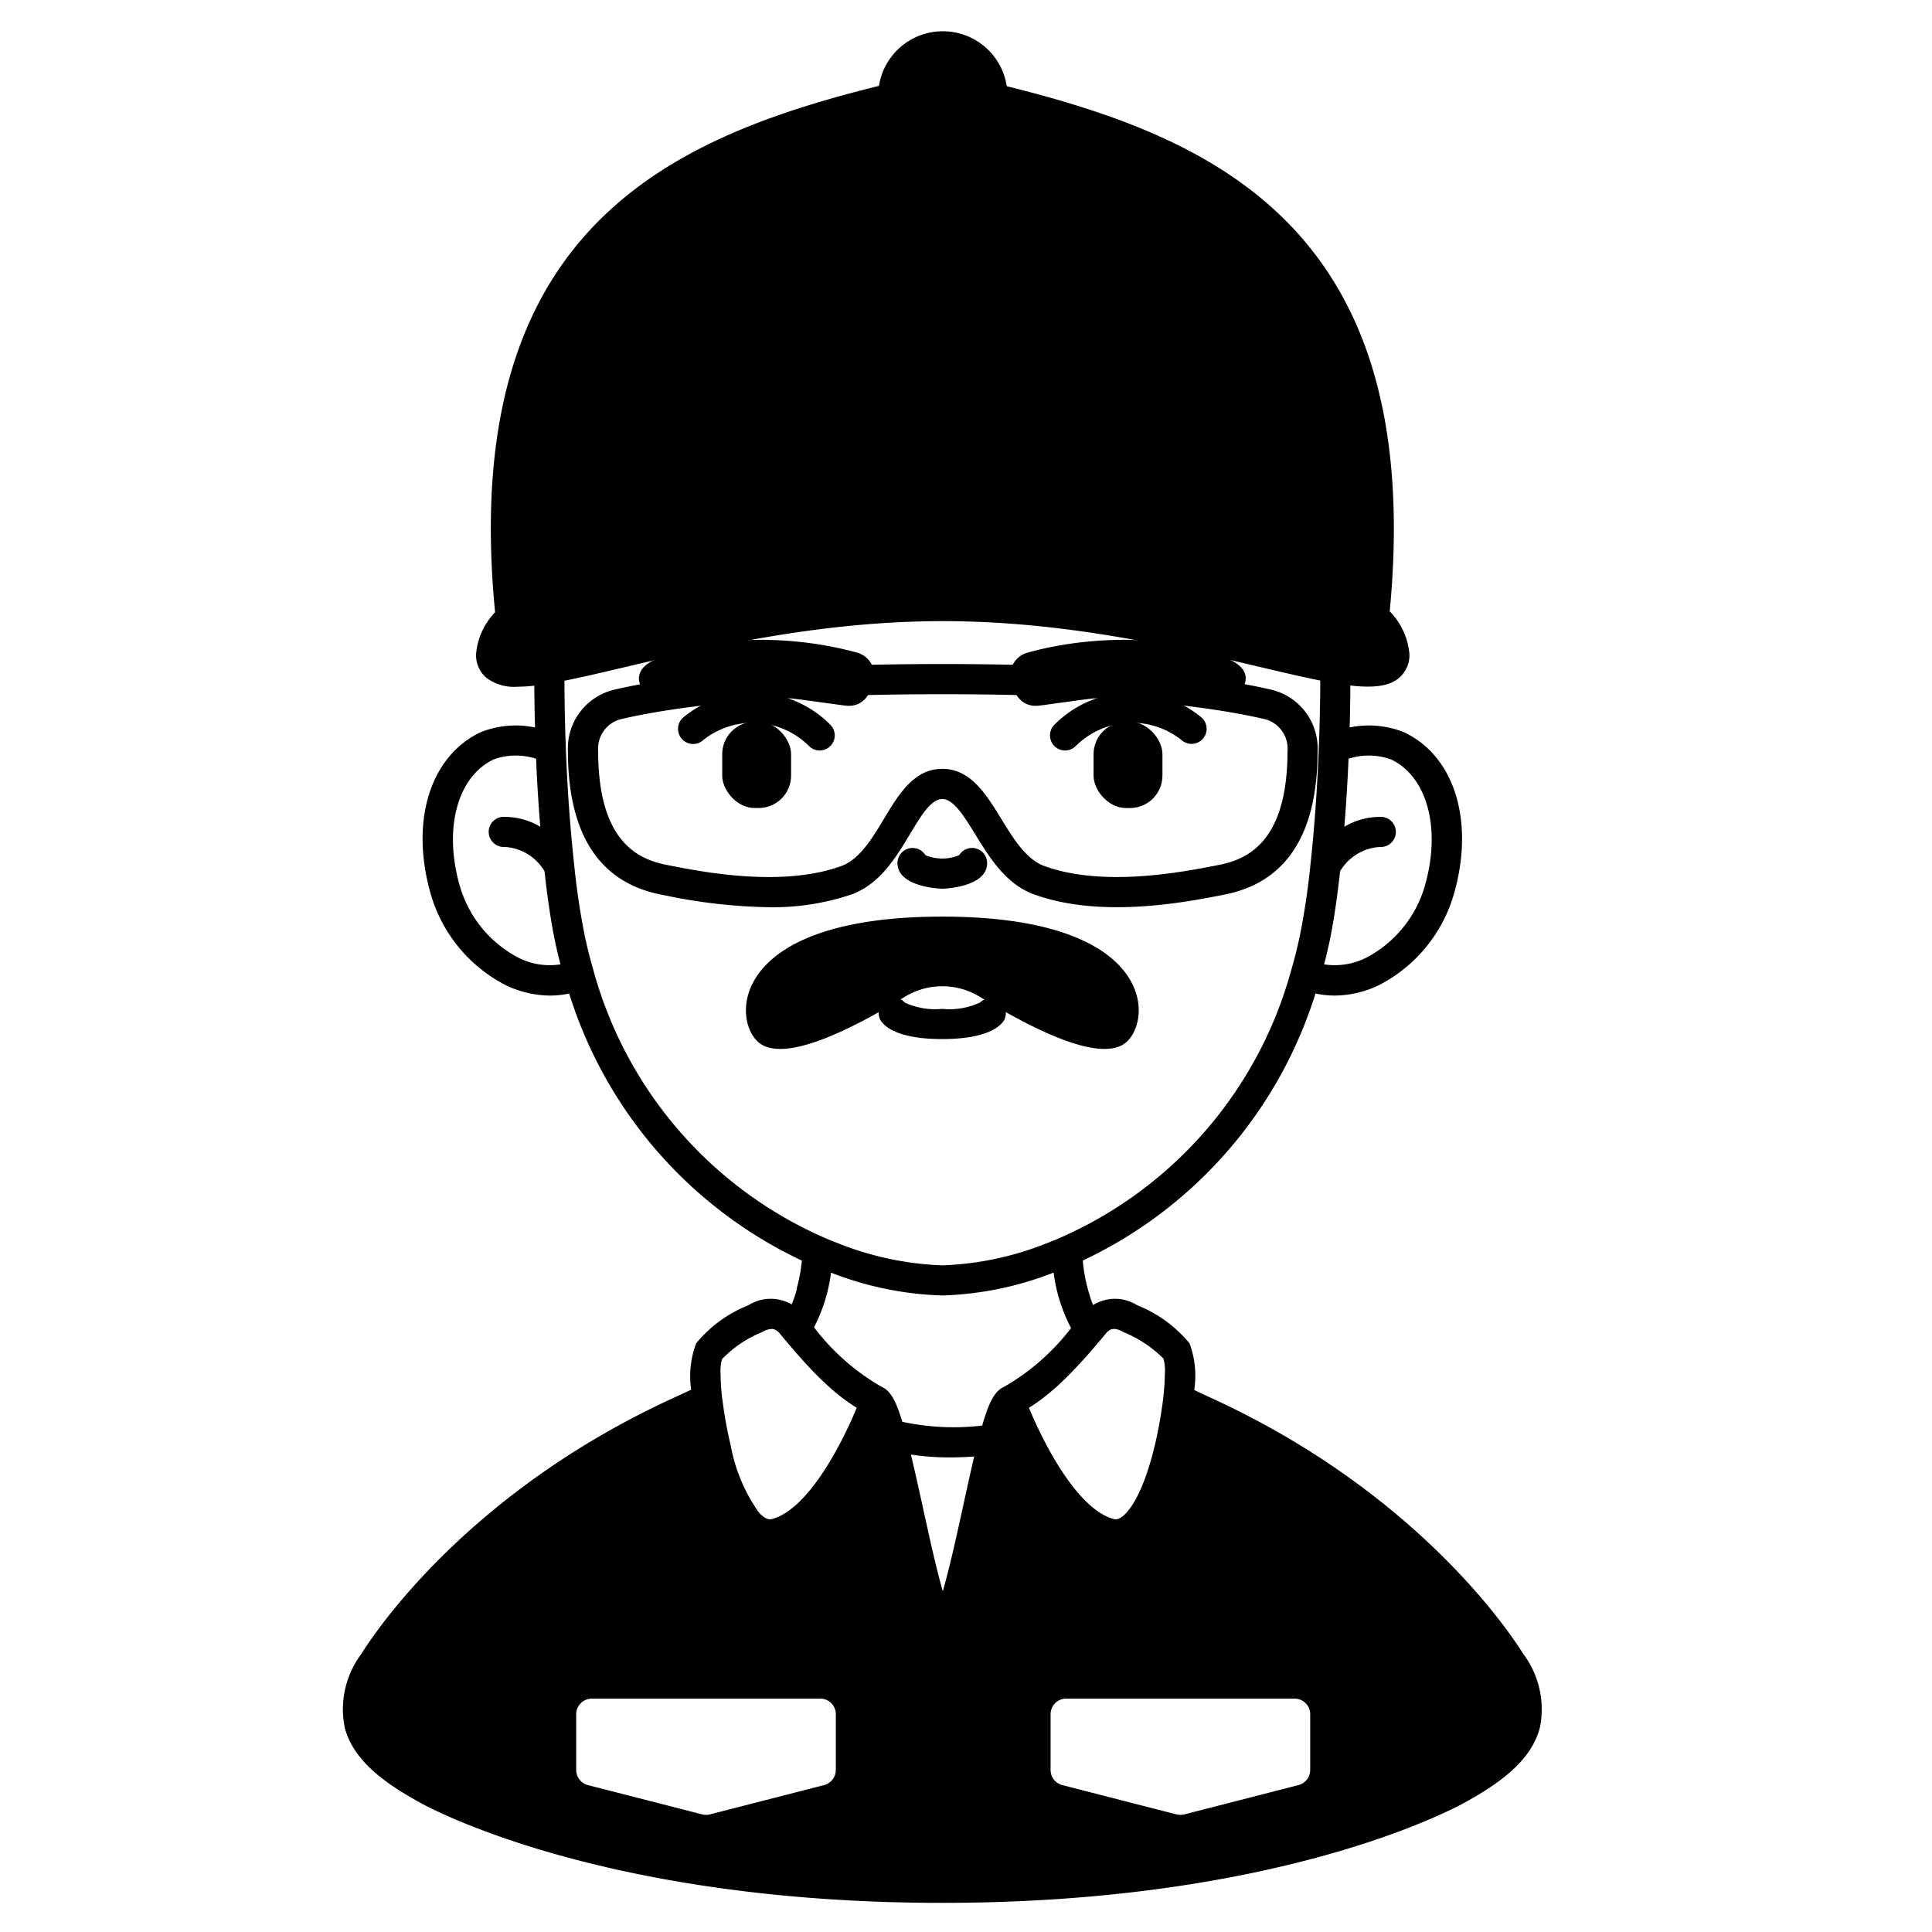 <svg id="Solid" xmlns="http://www.w3.org/2000/svg" viewBox="0 0 128 128"><title>avatar-01_4</title><path d="M62.431,58.881c-.029,0-2.97-.073-2.97-1.7a1,1,0,0,1,1.851-.525,2.9,2.9,0,0,0,2.237,0,1,1,0,0,1,1.852.524C65.4,58.808,62.46,58.881,62.431,58.881Z"/><path d="M62.421,68.841c-1.36,0-3.149-.185-3.951-1.068a1,1,0,0,1,1.478-1.348,4.8,4.8,0,0,0,2.473.416,4.83,4.83,0,0,0,2.5-.419,1.04,1.04,0,0,1,1.41,0,.963.963,0,0,1,.065,1.347C65.59,68.656,63.791,68.841,62.421,68.841Z"/><path d="M70.561,49.721a1,1,0,0,1-.7-1.71,7.24,7.24,0,0,1,9.715-.5,1,1,0,1,1-1.321,1.5,5.276,5.276,0,0,0-6.986.419A.993.993,0,0,1,70.561,49.721Z"/><path d="M54.3,49.721a1,1,0,0,1-.7-.29,5.276,5.276,0,0,0-6.986-.419,1,1,0,1,1-1.32-1.5,7.239,7.239,0,0,1,9.714.5,1,1,0,0,1-.7,1.71Z"/><rect x="72.452" y="47.82" width="4.563" height="5.714" rx="2.149" ry="2.149"/><path d="M81.6,43.768c-3.426-1.66-8.969-1.8-13.559-.519a1.55,1.55,0,0,0-1.032,1.96c.225.958.807,1.668,1.847,1.539,2.43-.3,6.783-1.1,9.836-.549,2.283.415,3.289-.012,3.623-.569C82.873,44.7,82.244,44.079,81.6,43.768Z"/><rect x="47.847" y="47.82" width="4.563" height="5.714" rx="2.149" ry="2.149" transform="translate(100.258 101.353) rotate(-180)"/><path d="M43.259,43.768c3.426-1.66,8.969-1.8,13.559-.519a1.55,1.55,0,0,1,1.032,1.96c-.225.958-.806,1.668-1.847,1.539-2.429-.3-6.782-1.1-9.835-.549-2.284.415-3.29-.012-3.623-.569C41.99,44.7,42.619,44.079,43.259,43.768Z"/><path d="M50.922,60.105a36.078,36.078,0,0,1-6.9-.792l-.205-.04c-4.1-.793-6.185-3.99-6.191-9.5a4,4,0,0,1,3-4.063c4.86-1.139,12.2-1.716,21.8-1.716,9.652,0,17.009.577,21.868,1.716a4,4,0,0,1,3,4.063c-.006,5.51-2.088,8.707-6.19,9.5l-.2.04c-2.384.464-7.964,1.548-12.384-.052-1.876-.678-2.949-2.428-3.9-3.972-.742-1.209-1.442-2.351-2.193-2.351S61,54.074,60.281,55.276c-.933,1.549-1.988,3.3-3.871,3.985A16.286,16.286,0,0,1,50.922,60.105ZM62.431,45.994c-9.453,0-16.634.56-21.344,1.663a2.022,2.022,0,0,0-1.457,2.115c.006,5.965,2.611,7.158,4.57,7.537l.209.041c2.219.432,7.417,1.444,11.321.03,1.215-.439,2.039-1.81,2.837-3.135.978-1.626,1.989-3.307,3.864-3.307s2.9,1.68,3.9,3.305c.813,1.326,1.654,2.7,2.871,3.137,3.9,1.413,9.1.4,11.321-.03l.209-.041c1.959-.379,4.563-1.572,4.569-7.538a2.021,2.021,0,0,0-1.457-2.114C79.132,46.554,71.929,45.994,62.431,45.994Z"/><path d="M62.431,60.728c-14.54,0-13.965,7.3-11.963,8.482,1.75,1.036,5.824-.924,9.466-3.162a4.766,4.766,0,0,1,4.994,0c3.643,2.238,7.717,4.2,9.466,3.162C76.4,68.025,76.971,60.728,62.431,60.728Z"/><path d="M100.931,109.591c-1.08-1.73-7.15-10.65-20.29-16.79l-.54-.25c-.33-.15-.66-.3-.98-.46a6.2,6.2,0,0,0-.31-3.09,8.6,8.6,0,0,0-3.38-2.49l-.13-.06a2.756,2.756,0,0,0-2.88.01c-.08-.185-.147-.384-.215-.582l.009-.006a10.126,10.126,0,0,1-.476-2.358A29.16,29.16,0,0,0,87.154,65.823a6.051,6.051,0,0,0,1.262.136,6.854,6.854,0,0,0,2.993-.715,9.868,9.868,0,0,0,4.945-6.114c1.336-4.782-.009-9.052-3.336-10.618a6.267,6.267,0,0,0-3.6-.315c.028-.968.041-1.884.046-2.781,1.612.184,2.588.029,3.223-.5a1.971,1.971,0,0,0,.691-1.573A4.608,4.608,0,0,0,92.072,40.5C94.5,15.137,80.4,9.124,66.7,5.71a4.284,4.284,0,0,0-8.467-.021c-13.751,3.42-27.9,9.444-25.432,34.875a4.526,4.526,0,0,0-1.259,2.777,1.967,1.967,0,0,0,.691,1.572,3.054,3.054,0,0,0,2.06.584,10.2,10.2,0,0,0,1.105-.07c.007.9.023,1.816.05,2.771a6.27,6.27,0,0,0-3.593.308c-3.338,1.572-4.683,5.842-3.347,10.625a9.867,9.867,0,0,0,4.946,6.113,6.851,6.851,0,0,0,2.993.715,6.059,6.059,0,0,0,1.262-.136A29.145,29.145,0,0,0,53.124,83.516a10.473,10.473,0,0,1-.344,1.86l.021.016a8.563,8.563,0,0,1-.35,1.029,2.783,2.783,0,0,0-2.83.03l-.12.06A8.533,8.533,0,0,0,46.121,89a6.2,6.2,0,0,0-.33,3.07c-.34.16-.68.32-1.03.48l-.54.25c-13.14,6.14-19.21,15.06-20.29,16.79a6.106,6.106,0,0,0-1.09,4.87c.59,2.28,2.84,3.78,4.97,4.96,1.23.68,12.71,6.65,34.62,6.65s33.39-5.97,34.62-6.65c2.13-1.18,4.38-2.68,4.97-4.96A6.106,6.106,0,0,0,100.931,109.591ZM88.059,62.5c.27-1.248.513-2.859.724-4.772a3.284,3.284,0,0,1,2.627-1.613,1,1,0,0,0,.175-1.992,4.626,4.626,0,0,0-2.519.651c.121-1.479.215-3,.278-4.506a4.368,4.368,0,0,1,2.812.045c2.385,1.123,3.319,4.527,2.272,8.275a7.81,7.81,0,0,1-3.893,4.853,4.632,4.632,0,0,1-2.809.451C87.84,63.457,87.951,63,88.059,62.5Zm-53.731.941a7.809,7.809,0,0,1-3.894-4.852c-1.047-3.749-.112-7.153,2.283-8.281a4.371,4.371,0,0,1,2.8-.04c.063,1.512.157,3.027.278,4.506a4.608,4.608,0,0,0-2.52-.651.992.992,0,0,0-.894,1.072,1.007,1.007,0,0,0,1.068.92,3.258,3.258,0,0,1,2.628,1.614c.211,1.913.454,3.523.724,4.773.109.5.22.953.333,1.39A4.631,4.631,0,0,1,34.328,63.444Zm4.992.852c-.2-.666-.382-1.391-.562-2.216a48.02,48.02,0,0,1-.722-4.837c-.263-2.408-.452-5.049-.546-7.641-.063-1.587-.089-3.083-.093-4.5,1.184-.235,2.545-.554,4.083-.918,5.407-1.278,12.812-3.029,20.981-3.029S78.01,42.9,83.405,44.173c1.531.362,2.885.68,4.065.915,0,1.417-.034,2.9-.1,4.517-.095,2.589-.284,5.23-.546,7.64a47.662,47.662,0,0,1-.723,4.834c-.18.826-.363,1.551-.562,2.222A27.163,27.163,0,0,1,70.269,81.99h0L70.25,82c-.274.124-.549.23-.851.347a20.537,20.537,0,0,1-6.968,1.486,20.615,20.615,0,0,1-7-1.5c-.268-.1-.538-.21-.824-.338l-.014-.006-.024-.009A27.157,27.157,0,0,1,39.32,64.3Zm16.055,52.965a1.039,1.039,0,0,1-.78,1.01l-7.56,1.94a1.1,1.1,0,0,1-.51,0l-7.57-1.94a1.039,1.039,0,0,1-.78-1.01v-3.69a1.037,1.037,0,0,1,1.04-1.03h15.13a1.029,1.029,0,0,1,1.03,1.03Zm-4.224-16.62c-.11.03-.39.1-.88-.44a11.167,11.167,0,0,1-1.855-4.41c-.208-.865-.374-1.744-.485-2.55-.06-.4-.11-.78-.14-1.13-.03-.38-.05-.72-.05-1.02a3.274,3.274,0,0,1,.09-1.04,7.736,7.736,0,0,1,2.58-1.76l.13-.06a1.25,1.25,0,0,1,.58-.18.553.553,0,0,1,.32.1.914.914,0,0,1,.23.21l.28.34c.02.02.03.04.05.06l.377.442c.371.434.784.905,1.227,1.378l.061.065c.274.291.559.58.856.863l.174.163c.292.272.591.535.9.782.05.04.1.076.152.115a10.248,10.248,0,0,0,1.012.7C55.781,95.651,53.561,99.981,51.151,100.641Zm12.7-1.05c-.44,2.01-.91,4.18-1.39,5.84-.47-1.66-.94-3.83-1.38-5.84-.28-1.28-.52-2.33-.73-3.22a17.03,17.03,0,0,0,2.55.19c.6,0,1.17-.03,1.64-.06C64.341,97.371,64.111,98.381,63.851,99.591Zm1.22-5.14a16.179,16.179,0,0,1-5.29-.25c-.44-1.48-.82-2.07-1.36-2.31a15.026,15.026,0,0,1-4.49-3.95,10.881,10.881,0,0,0,1.127-3.622,21.942,21.942,0,0,0,7.373,1.512,21.95,21.95,0,0,0,7.374-1.515,10.8,10.8,0,0,0,1.156,3.675,15.055,15.055,0,0,1-4.45,3.9C65.941,92.141,65.551,92.781,65.071,94.451Zm4.1-1.88.174-.135c.32-.256.63-.526.93-.807l.081-.077a32.042,32.042,0,0,0,2.454-2.661c.06-.06.12-.13.17-.19l.28-.34a1.022,1.022,0,0,1,.18-.18c.2-.16.46-.21.95.05l.12.06a8.039,8.039,0,0,1,2.57,1.72,3.081,3.081,0,0,1,.09,1.1c0,.32-.02.68-.06,1.09-.03.34-.07.69-.13,1.07-.35,2.47-1.15,5.6-2.33,6.93-.48.54-.77.47-.87.44-2.41-.66-4.63-4.99-5.61-7.37A10.751,10.751,0,0,0,69.172,92.571Zm17.633,24.69a1.039,1.039,0,0,1-.78,1.01l-7.56,1.94a1.142,1.142,0,0,1-.52,0l-7.56-1.94a1.039,1.039,0,0,1-.78-1.01v-3.69a1.029,1.029,0,0,1,1.03-1.03h15.13a1.031,1.031,0,0,1,1.04,1.03Z"/></svg>